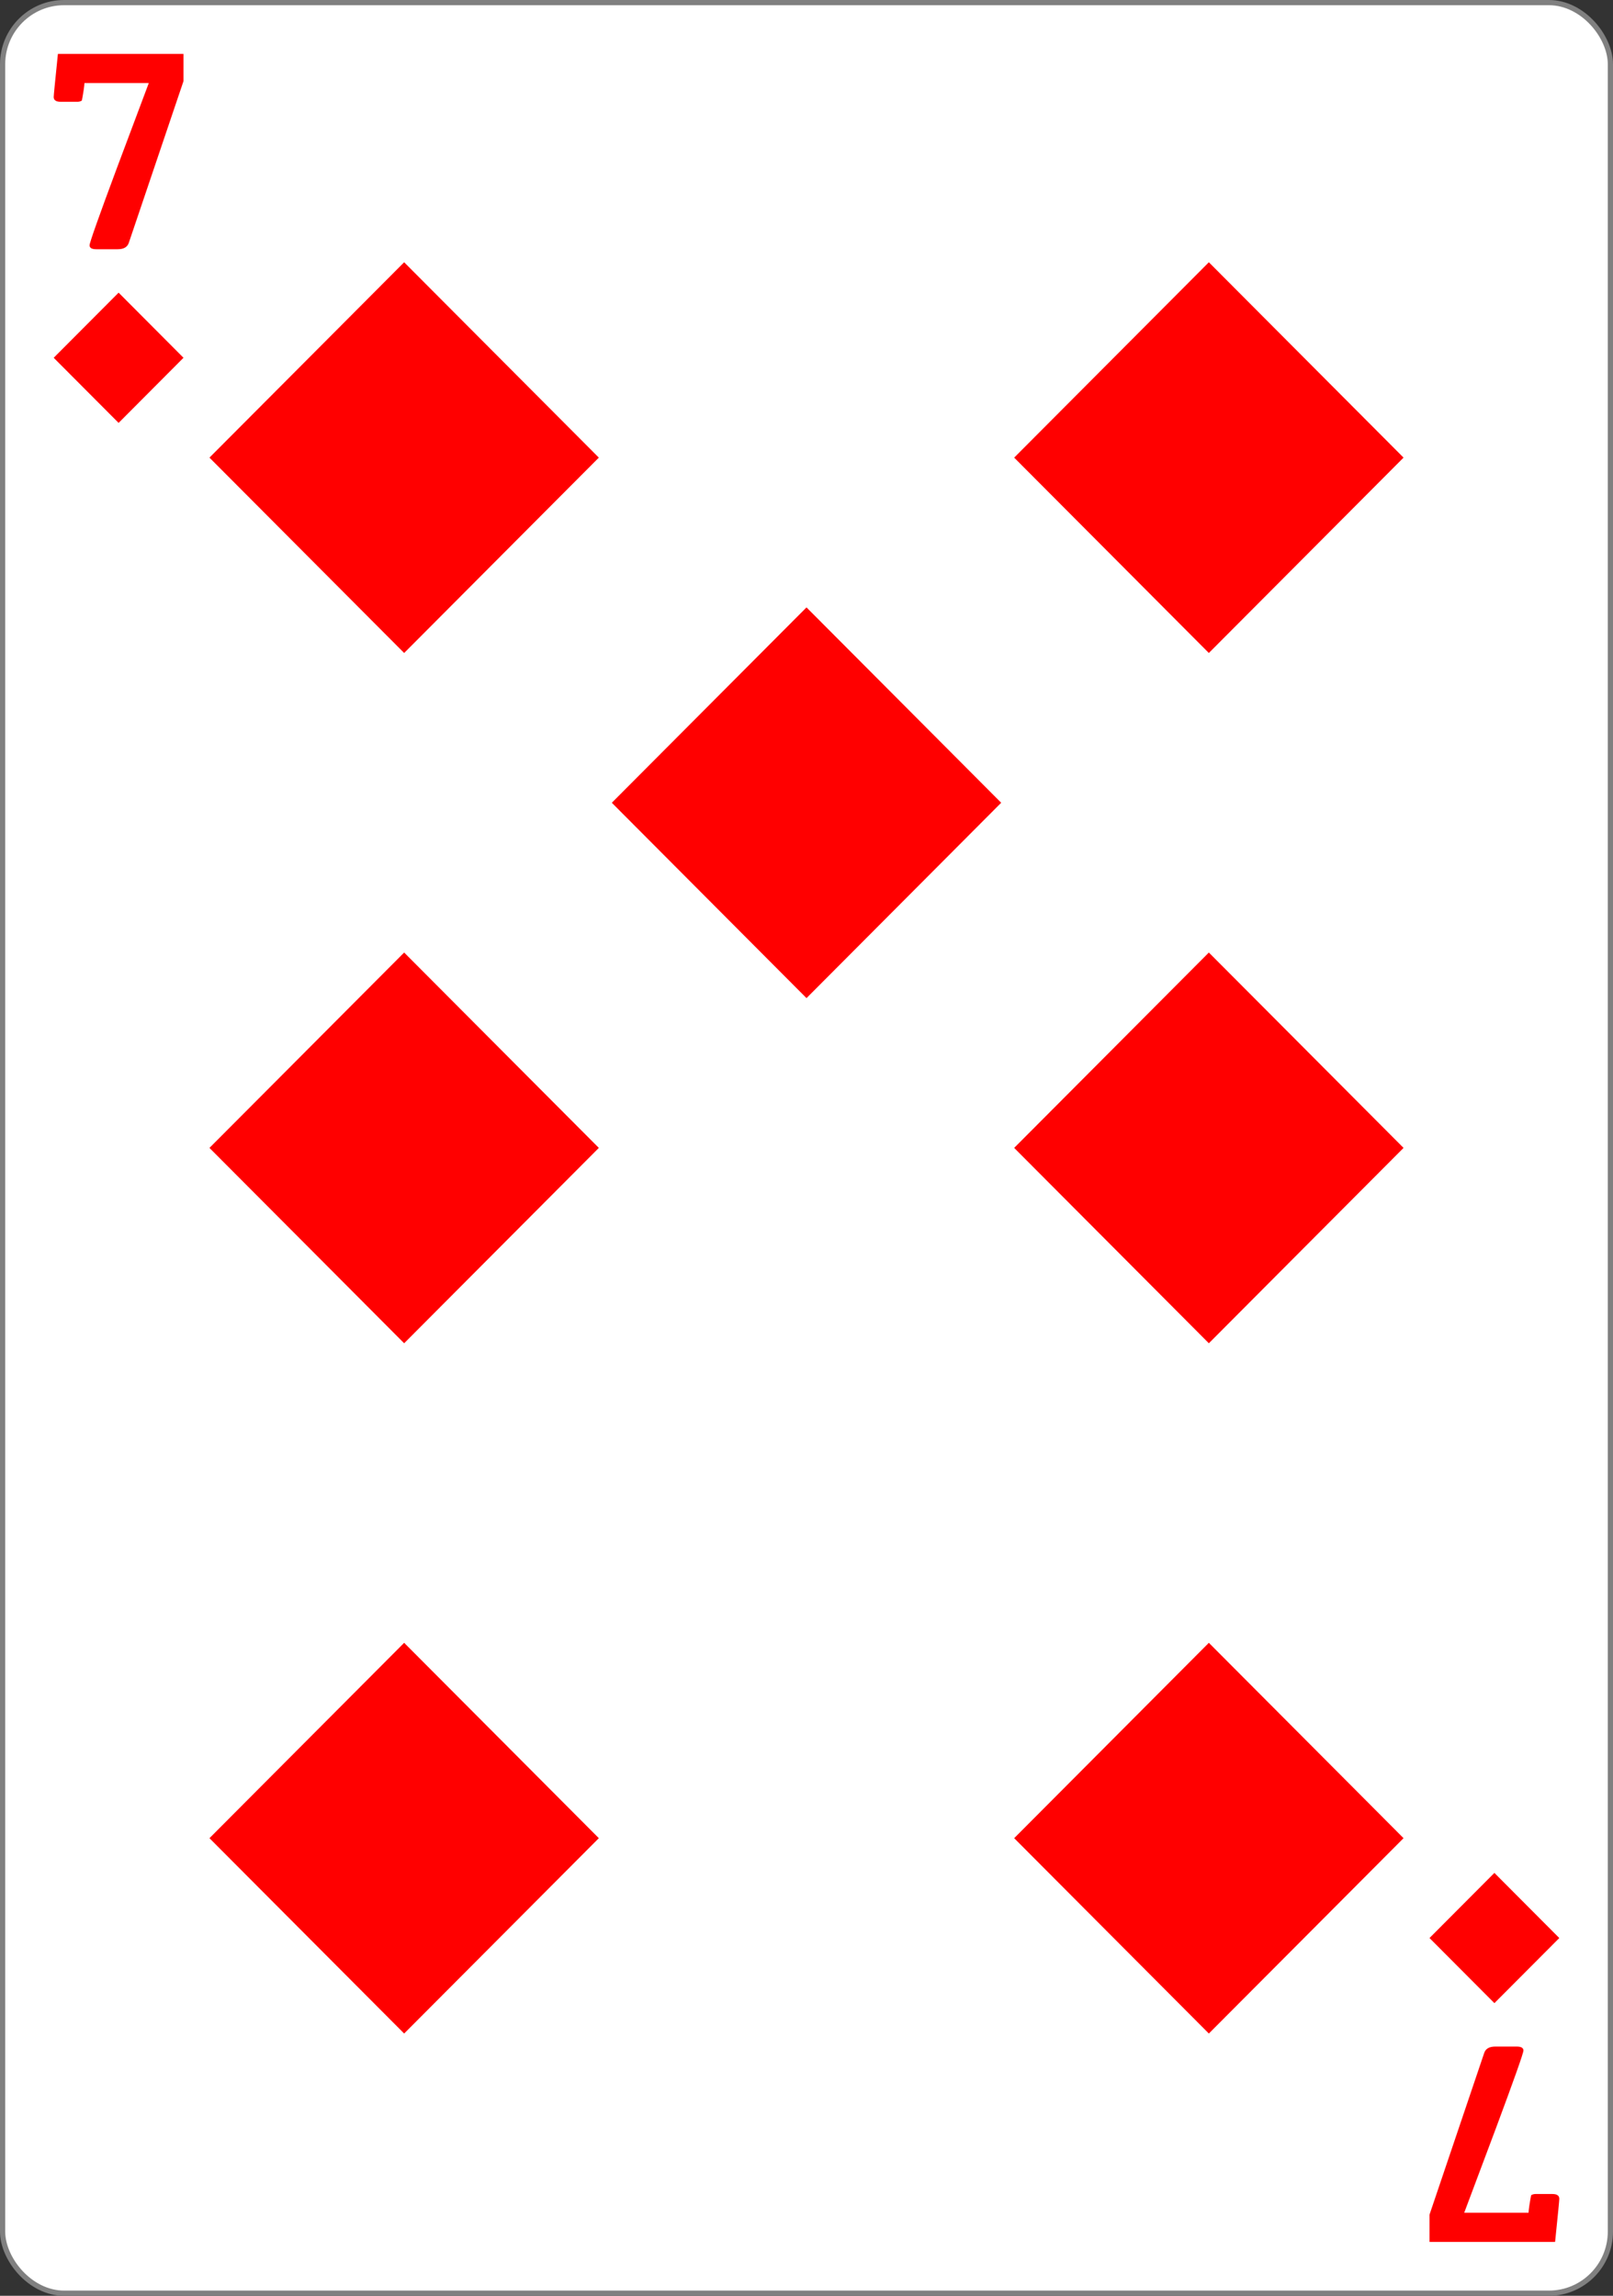 <svg xmlns="http://www.w3.org/2000/svg" width="234" height="333">
   <rect width="100%" height="100%" fill="#333333" stroke="none"/>
   <g transform="translate(0 -719.362)">
      <rect rx="8.919" ry="8.946" y="719.74" x=".378" height="332.244" width="233.244" fill="#fff"
         stroke="gray" stroke-width=".756" />
      <path
         d="M58.63 814.076l28.243-28.336-28.243-28.337-28.244 28.337zM58.63 1014.321l28.243-28.336-28.243-28.337-28.244 28.337zM58.63 914.199l28.243-28.337-28.243-28.336-28.244 28.336zM175.37 814.076l28.244-28.336-28.244-28.337-28.243 28.337zM175.37 1014.321l28.244-28.336-28.244-28.337-28.243 28.337zM117 864.137l28.244-28.336L117 807.464l-28.244 28.337zM175.37 914.199l28.244-28.337-28.244-28.336-28.243 28.336zM17.206 780.702l9.414-9.445-9.414-9.446-9.415 9.446zM216.794 991.022l9.415 9.446-9.415 9.445-9.414-9.445z"
         fill="red" />
      <g style="line-height:0%;-inkscape-font-specification:'Sans Bold'">
         <path style="line-height:1.25"
            d="M26.62 731.13l-7.94 23.47q-.316.914-1.6.914h-3.118q-.969 0-.969-.576 0-.556 3.98-11.24 2.318-6.155 4.613-12.29h-9.33q-.063.873-.379 2.54-.295.18-.632.18H8.802q-1.011 0-1.011-.695 0-.338.61-6.255h18.22z"
            font-size="41.883" aria-label="7" font-weight="700" font-family="Levenim MT"
            letter-spacing="0" word-spacing="0" fill="red" />
      </g>
      <g style="line-height:0%;-inkscape-font-specification:'Sans Bold'">
         <path style="line-height:1.25"
            d="M207.38 1040.595l7.94-23.471q.316-.914 1.6-.914h3.118q.969 0 .969.576 0 .556-3.98 11.24-2.318 6.155-4.613 12.291h9.33q.063-.874.379-2.542.295-.178.632-.178h2.443q1.011 0 1.011.695 0 .337-.61 6.255h-18.22z"
            font-size="41.883" aria-label="7" font-weight="700" font-family="Levenim MT"
            letter-spacing="0" word-spacing="0" fill="red" />
      </g>
   </g>
</svg>
